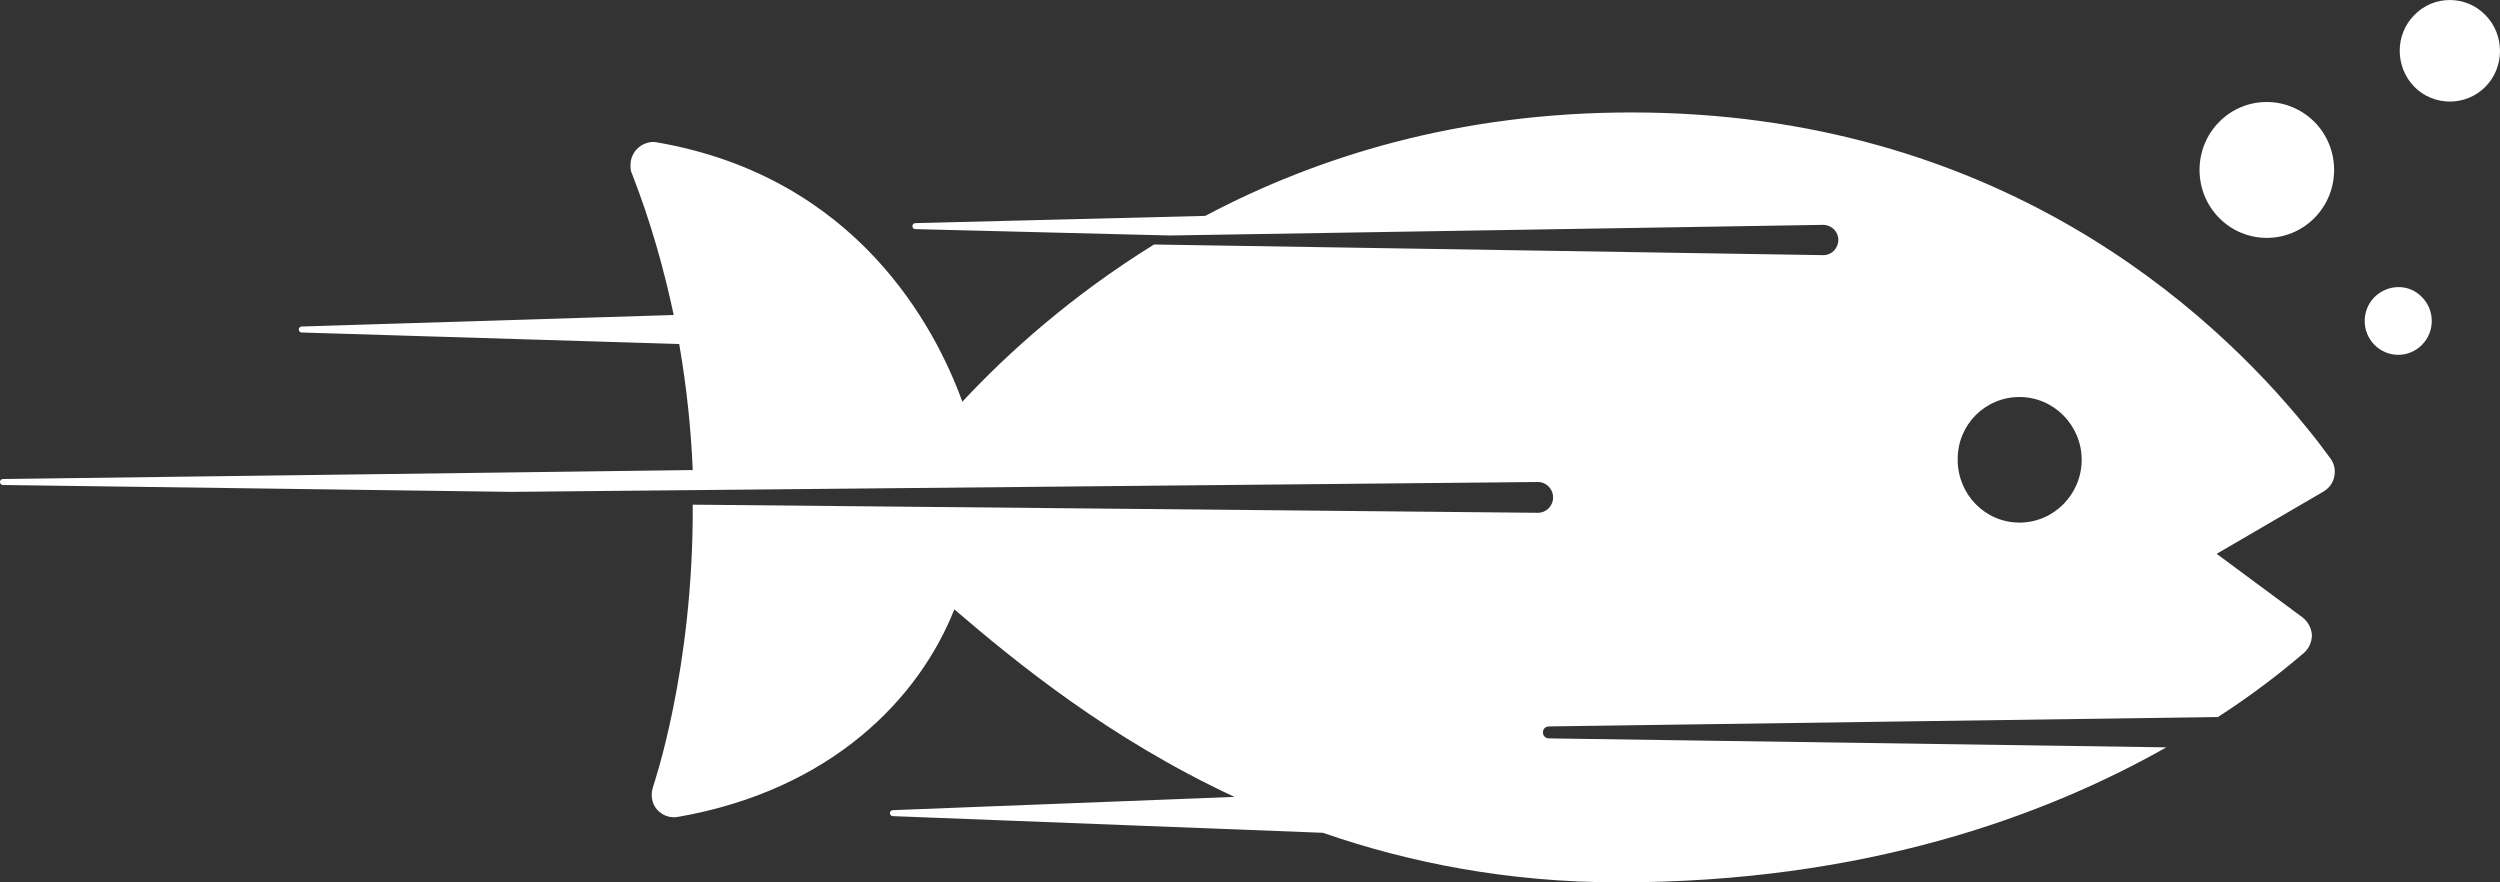<svg width="51" height="18" viewBox="0 0 51 18" fill="none" xmlns="http://www.w3.org/2000/svg">
<rect x="0" y="0" width="51" height="18" fill="#333333" stroke="none"/>
<path d="M49.407 6.06C49.675 6.33 49.675 6.766 49.407 7.036C49.14 7.306 48.708 7.306 48.44 7.036C48.173 6.766 48.173 6.33 48.44 6.06C48.717 5.789 49.148 5.789 49.407 6.06ZM31.597 15.063C31.528 15.063 31.476 15.011 31.476 14.941C31.476 14.871 31.528 14.819 31.597 14.819L45.246 14.627C45.963 14.165 46.541 13.712 46.999 13.32C47.102 13.232 47.163 13.093 47.163 12.954C47.154 12.814 47.085 12.684 46.973 12.596L45.22 11.298L47.404 10.025C47.517 9.955 47.594 9.851 47.62 9.72C47.646 9.589 47.62 9.459 47.542 9.354C47.396 9.154 47.232 8.936 47.059 8.727C45.108 6.321 40.731 2.294 33.281 2.294C29.758 2.294 26.875 3.192 24.587 4.404L18.673 4.552C18.639 4.552 18.613 4.578 18.613 4.613C18.613 4.648 18.639 4.674 18.673 4.674L23.87 4.804C23.87 4.804 23.87 4.804 23.862 4.804L37.191 4.587C37.364 4.587 37.502 4.726 37.502 4.892C37.502 5.066 37.364 5.205 37.2 5.205H37.191L23.542 4.988C21.868 6.025 20.564 7.193 19.632 8.195C19.088 6.696 17.491 3.61 13.399 2.904C13.269 2.878 13.131 2.922 13.027 3.009C12.924 3.096 12.863 3.227 12.863 3.358V3.393C12.863 3.454 12.872 3.506 12.898 3.558C13.278 4.534 13.545 5.493 13.744 6.426L6.155 6.661C6.121 6.661 6.095 6.687 6.095 6.722C6.095 6.757 6.121 6.783 6.155 6.783L13.856 7.018C14.011 7.916 14.098 8.77 14.132 9.589L0.06 9.772C0.026 9.772 0 9.799 0 9.833C0 9.868 0.026 9.894 0.06 9.894L10.429 10.034L31.373 9.833C31.545 9.833 31.683 9.973 31.683 10.147C31.683 10.322 31.545 10.461 31.373 10.461H31.364L14.132 10.295C14.15 13.66 13.329 16.021 13.321 16.056C13.269 16.213 13.295 16.388 13.399 16.51C13.502 16.632 13.666 16.693 13.822 16.666C16.981 16.117 18.76 14.226 19.468 12.431C20.719 13.503 22.619 15.063 25.183 16.257L18.216 16.527C18.181 16.527 18.155 16.553 18.155 16.588C18.155 16.623 18.181 16.649 18.216 16.649L26.987 16.989C28.748 17.599 30.76 18 33.03 18C38.02 18 41.698 16.658 44.193 15.246L31.597 15.063ZM41.197 8.099C41.896 8.099 42.466 8.674 42.466 9.38C42.466 10.086 41.896 10.661 41.197 10.661C40.498 10.661 39.937 10.086 39.937 9.38C39.928 8.666 40.498 8.099 41.197 8.099ZM50.702 0.307C51.099 0.708 51.099 1.371 50.702 1.771C50.305 2.172 49.649 2.172 49.252 1.771C48.855 1.362 48.855 0.708 49.252 0.307C49.649 -0.102 50.305 -0.102 50.702 0.307ZM47.214 2.486C47.75 3.027 47.75 3.907 47.214 4.447C46.679 4.988 45.807 4.988 45.272 4.447C44.737 3.907 44.737 3.027 45.272 2.486C45.807 1.946 46.67 1.946 47.214 2.486Z" fill="white"/>
</svg>
